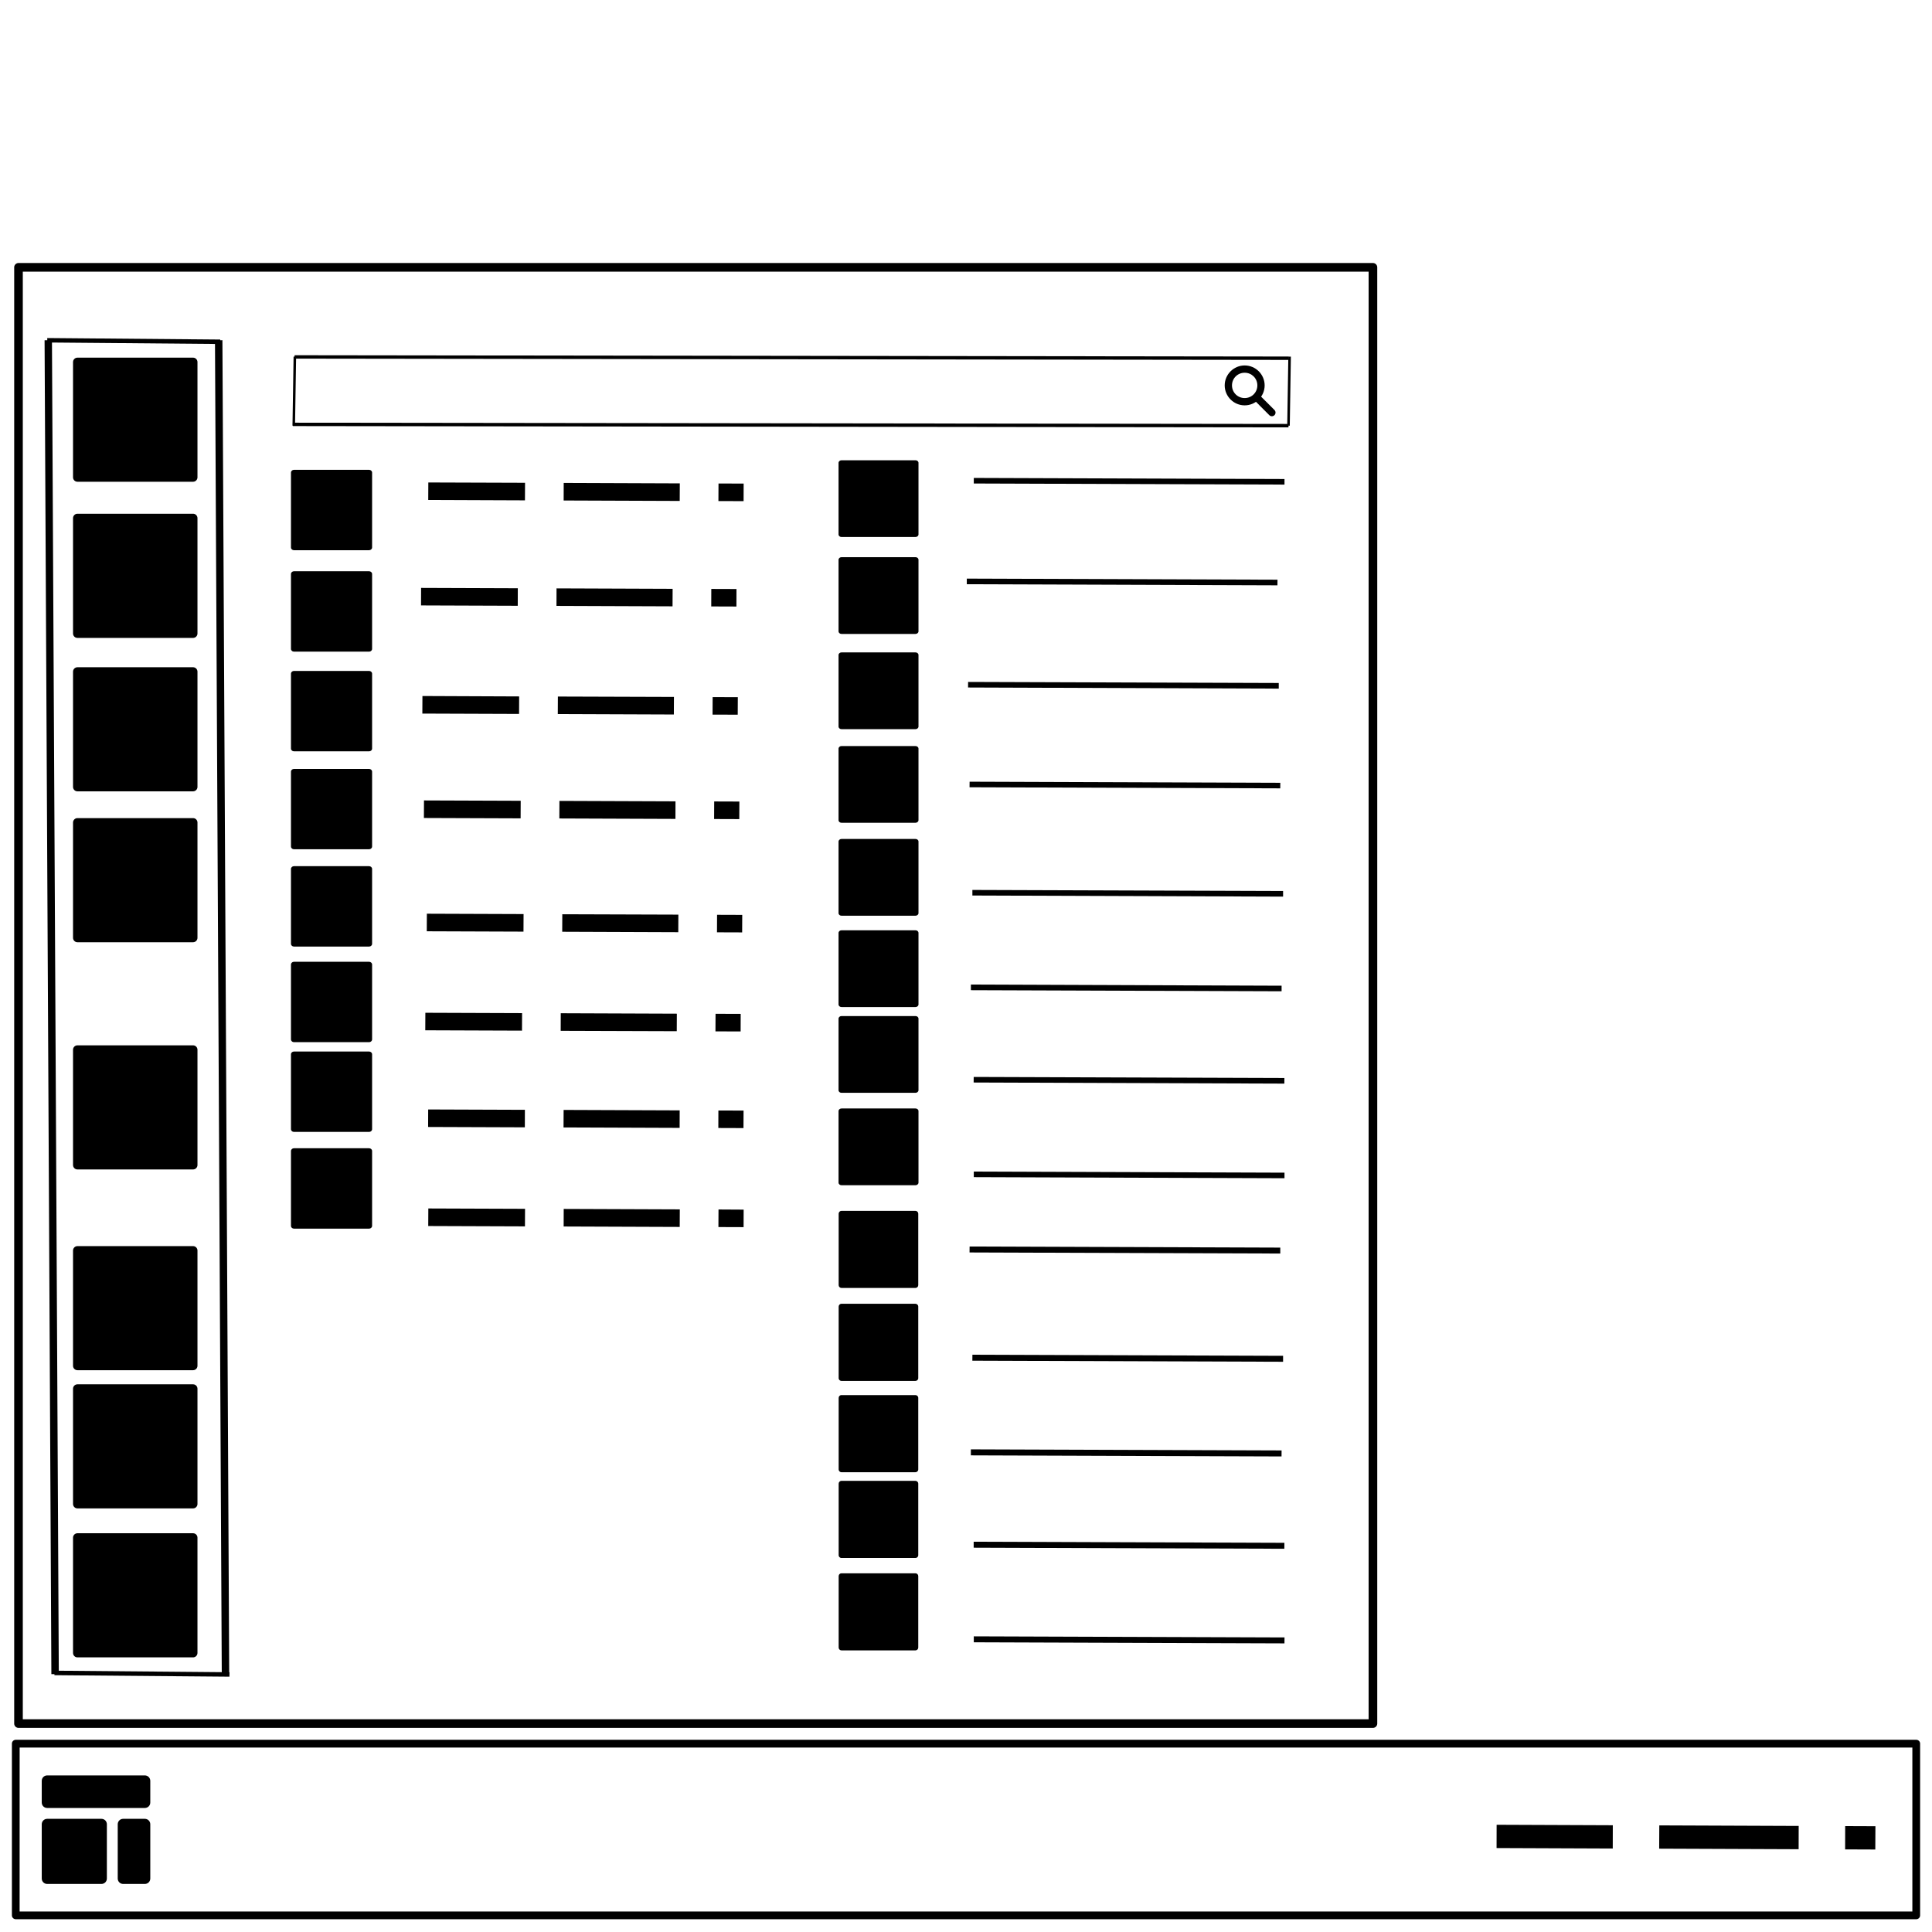 <?xml version="1.0" encoding="UTF-8" standalone="no"?>
<!-- Created with Inkscape (http://www.inkscape.org/) -->

<svg
   xmlns:dc="http://purl.org/dc/elements/1.1/"
   xmlns:cc="http://creativecommons.org/ns#"
   xmlns:rdf="http://www.w3.org/1999/02/22-rdf-syntax-ns#"
   xmlns:svg="http://www.w3.org/2000/svg"
   xmlns="http://www.w3.org/2000/svg"
   xmlns:sodipodi="http://sodipodi.sourceforge.net/DTD/sodipodi-0.dtd"
   xmlns:inkscape="http://www.inkscape.org/namespaces/inkscape"
   width="66mm"
   height="66mm"
   viewBox="0 0 66 66"
   version="1.1"
   id="svg8"
   inkscape:version="0.92.5 (2060ec1f9f, 2020-04-08)"
   sodipodi:docname="mint-layout-symbolic.svg">
  <defs
     id="defs2" />
  <sodipodi:namedview
     id="base"
     pagecolor="#ffffff"
     bordercolor="#666666"
     borderopacity="1.0"
     inkscape:pageopacity="0.0"
     inkscape:pageshadow="2"
     inkscape:zoom="2.8"
     inkscape:cx="40.004796"
     inkscape:cy="38.677"
     inkscape:document-units="mm"
     inkscape:current-layer="layer1"
     showgrid="false"
     inkscape:window-width="2560"
     inkscape:window-height="1264"
     inkscape:window-x="0"
     inkscape:window-y="40"
     inkscape:window-maximized="1" />
  <g
     inkscape:label="Layer 1"
     inkscape:groupmode="layer"
     id="layer1"
     transform="translate(0,-231)">
    <g
       id="g1049"
       transform="translate(-45.43,9.355)">
      <g
         style="fill:#000000;fill-opacity:1;stroke:none"
         transform="translate(45.241,-9.036)"
         id="g1092">
        <path
           id="rect30565-6"
           d="m 0.727,290.115 a 0.132,0.132 0 0 0 -0.131,0.133 v 5.865 a 0.132,0.132 0 0 0 0.131,0.131 H 65.65 a 0.132,0.132 0 0 0 0.133,-0.131 v -5.865 a 0.132,0.132 0 0 0 -0.133,-0.133 z m 0.133,0.266 h 64.658 v 5.6 H 0.859 Z"
           style="color:#000000;font-style:normal;font-variant:normal;font-weight:normal;font-stretch:normal;font-size:medium;line-height:normal;font-family:sans-serif;font-variant-ligatures:normal;font-variant-position:normal;font-variant-caps:normal;font-variant-numeric:normal;font-variant-alternates:normal;font-feature-settings:normal;text-indent:0;text-align:start;text-decoration:none;text-decoration-line:none;text-decoration-style:solid;text-decoration-color:#000000;letter-spacing:normal;word-spacing:normal;text-transform:none;writing-mode:lr-tb;direction:ltr;text-orientation:mixed;dominant-baseline:auto;baseline-shift:baseline;text-anchor:start;white-space:normal;shape-padding:0;clip-rule:nonzero;display:inline;overflow:visible;visibility:visible;opacity:1;isolation:auto;mix-blend-mode:normal;color-interpolation:sRGB;color-interpolation-filters:linearRGB;solid-color:#000000;solid-opacity:1;vector-effect:none;fill:#000000;fill-opacity:1;fill-rule:nonzero;stroke:none;stroke-linecap:butt;stroke-linejoin:round;stroke-miterlimit:4;stroke-dasharray:none;stroke-dashoffset:0;stroke-opacity:1;color-rendering:auto;image-rendering:auto;shape-rendering:auto;text-rendering:auto;enable-background:accumulate"
           inkscape:connector-curvature="0" />
        <path
           id="path36245-0"
           d="m 51.316,293.018 -0.002,0.795 3.969,0.016 0.002,-0.795 z m 5.557,0.021 -0.004,0.795 4.764,0.019 0.002,-0.795 z m 6.35,0.025 -0.002,0.795 1.031,0.004 0.004,-0.795 z"
           style="color:#000000;font-style:normal;font-variant:normal;font-weight:normal;font-stretch:normal;font-size:medium;line-height:normal;font-family:sans-serif;font-variant-ligatures:normal;font-variant-position:normal;font-variant-caps:normal;font-variant-numeric:normal;font-variant-alternates:normal;font-feature-settings:normal;text-indent:0;text-align:start;text-decoration:none;text-decoration-line:none;text-decoration-style:solid;text-decoration-color:#000000;letter-spacing:normal;word-spacing:normal;text-transform:none;writing-mode:lr-tb;direction:ltr;text-orientation:mixed;dominant-baseline:auto;baseline-shift:baseline;text-anchor:start;white-space:normal;shape-padding:0;clip-rule:nonzero;display:inline;overflow:visible;visibility:visible;opacity:1;isolation:auto;mix-blend-mode:normal;color-interpolation:sRGB;color-interpolation-filters:linearRGB;solid-color:#000000;solid-opacity:1;vector-effect:none;fill:#000000;fill-opacity:1;fill-rule:evenodd;stroke:none;stroke-linecap:butt;stroke-linejoin:miter;stroke-miterlimit:4;stroke-dasharray:4.763, 1.587;stroke-dashoffset:0.794;stroke-opacity:1;color-rendering:auto;image-rendering:auto;shape-rendering:auto;text-rendering:auto;enable-background:accumulate"
           inkscape:connector-curvature="0" />
        <g
           style="fill:#000000;fill-opacity:1;stroke:none"
           id="g2840"
           transform="matrix(0.076,0,0,0.076,1.012,290.722)">
          <g
             id="g1139"
             style="fill:#000000;fill-opacity:1;stroke:none">
            <g
               style="fill:#000000;fill-opacity:1;stroke:none"
               id="g1144"
               transform="matrix(1.487,0,0,1.487,-15.404,-13.201)">
              <path
                 id="rect14"
                 d="m 17.337,14.274 h 29.529 c 0.909,0 1.64,0.732 1.64,1.64 v 6.562 c 0,0.909 -0.732,1.64 -1.64,1.64 h -29.529 c -0.909,0 -1.64,-0.732 -1.64,-1.64 v -6.562 c 0,-0.909 0.732,-1.64 1.64,-1.64 z"
                 style="color:#000000;font-style:normal;font-variant:normal;font-weight:normal;font-stretch:normal;font-size:medium;line-height:normal;font-family:sans-serif;font-variant-ligatures:normal;font-variant-position:normal;font-variant-caps:normal;font-variant-numeric:normal;font-variant-alternates:normal;font-feature-settings:normal;text-indent:0;text-align:start;text-decoration:none;text-decoration-line:none;text-decoration-style:solid;text-decoration-color:#000000;letter-spacing:normal;word-spacing:normal;text-transform:none;writing-mode:lr-tb;direction:ltr;text-orientation:mixed;dominant-baseline:auto;baseline-shift:baseline;text-anchor:start;white-space:normal;shape-padding:0;clip-rule:nonzero;display:inline;overflow:visible;visibility:visible;opacity:1;isolation:auto;mix-blend-mode:normal;color-interpolation:sRGB;color-interpolation-filters:linearRGB;solid-color:#000000;solid-opacity:1;vector-effect:none;fill:#000000;fill-opacity:1;fill-rule:nonzero;stroke:none;stroke-width:1.64;stroke-linecap:butt;stroke-linejoin:miter;stroke-miterlimit:4;stroke-dasharray:none;stroke-dashoffset:0;stroke-opacity:1;color-rendering:auto;image-rendering:auto;shape-rendering:auto;text-rendering:auto;enable-background:accumulate"
                 inkscape:connector-curvature="0" />
              <path
                 id="rect18"
                 d="m 40.304,27.397 h 6.562 c 0.909,0 1.64,0.732 1.64,1.64 v 16.405 c 0,0.909 -0.732,1.64 -1.64,1.64 H 40.304 c -0.909,0 -1.64,-0.732 -1.64,-1.64 V 29.038 c 0,-0.909 0.732,-1.64 1.64,-1.64 z"
                 style="color:#000000;font-style:normal;font-variant:normal;font-weight:normal;font-stretch:normal;font-size:medium;line-height:normal;font-family:sans-serif;font-variant-ligatures:normal;font-variant-position:normal;font-variant-caps:normal;font-variant-numeric:normal;font-variant-alternates:normal;font-feature-settings:normal;text-indent:0;text-align:start;text-decoration:none;text-decoration-line:none;text-decoration-style:solid;text-decoration-color:#000000;letter-spacing:normal;word-spacing:normal;text-transform:none;writing-mode:lr-tb;direction:ltr;text-orientation:mixed;dominant-baseline:auto;baseline-shift:baseline;text-anchor:start;white-space:normal;shape-padding:0;clip-rule:nonzero;display:inline;overflow:visible;visibility:visible;opacity:1;isolation:auto;mix-blend-mode:normal;color-interpolation:sRGB;color-interpolation-filters:linearRGB;solid-color:#000000;solid-opacity:1;vector-effect:none;fill:#000000;fill-opacity:1;fill-rule:nonzero;stroke:none;stroke-width:1.64;stroke-linecap:butt;stroke-linejoin:miter;stroke-miterlimit:4;stroke-dasharray:none;stroke-dashoffset:0;stroke-opacity:1;color-rendering:auto;image-rendering:auto;shape-rendering:auto;text-rendering:auto;enable-background:accumulate"
                 inkscape:connector-curvature="0" />
              <path
                 id="rect22"
                 d="m 17.337,27.397 h 16.405 c 0.909,0 1.64,0.732 1.64,1.64 v 16.405 c 0,0.909 -0.732,1.64 -1.64,1.64 H 17.337 c -0.909,0 -1.64,-0.732 -1.64,-1.64 V 29.038 c 0,-0.909 0.732,-1.64 1.64,-1.64 z"
                 style="color:#000000;font-style:normal;font-variant:normal;font-weight:normal;font-stretch:normal;font-size:medium;line-height:normal;font-family:sans-serif;font-variant-ligatures:normal;font-variant-position:normal;font-variant-caps:normal;font-variant-numeric:normal;font-variant-alternates:normal;font-feature-settings:normal;text-indent:0;text-align:start;text-decoration:none;text-decoration-line:none;text-decoration-style:solid;text-decoration-color:#000000;letter-spacing:normal;word-spacing:normal;text-transform:none;writing-mode:lr-tb;direction:ltr;text-orientation:mixed;dominant-baseline:auto;baseline-shift:baseline;text-anchor:start;white-space:normal;shape-padding:0;clip-rule:nonzero;display:inline;overflow:visible;visibility:visible;opacity:1;isolation:auto;mix-blend-mode:normal;color-interpolation:sRGB;color-interpolation-filters:linearRGB;solid-color:#000000;solid-opacity:1;vector-effect:none;fill:#000000;fill-opacity:1;fill-rule:nonzero;stroke:none;stroke-width:1.64;stroke-linecap:butt;stroke-linejoin:miter;stroke-miterlimit:4;stroke-dasharray:none;stroke-dashoffset:0;stroke-opacity:1;color-rendering:auto;image-rendering:auto;shape-rendering:auto;text-rendering:auto;enable-background:accumulate"
                 inkscape:connector-curvature="0" />
            </g>
          </g>
        </g>
      </g>
      <path
         id="rect30567"
         d="m 46.061,230.63 a 0.148,0.148 0 0 0 -0.146,0.148 v 49.748 a 0.148,0.148 0 0 0 0.146,0.146 h 46.27 a 0.148,0.148 0 0 0 0.148,-0.146 v -49.748 a 0.148,0.148 0 0 0 -0.148,-0.148 z m 0.148,0.295 h 45.975 v 49.453 h -45.975 z"
         style="color:#000000;font-style:normal;font-variant:normal;font-weight:normal;font-stretch:normal;font-size:medium;line-height:normal;font-family:sans-serif;font-variant-ligatures:normal;font-variant-position:normal;font-variant-caps:normal;font-variant-numeric:normal;font-variant-alternates:normal;font-feature-settings:normal;text-indent:0;text-align:start;text-decoration:none;text-decoration-line:none;text-decoration-style:solid;text-decoration-color:#000000;letter-spacing:normal;word-spacing:normal;text-transform:none;writing-mode:lr-tb;direction:ltr;text-orientation:mixed;dominant-baseline:auto;baseline-shift:baseline;text-anchor:start;white-space:normal;shape-padding:0;clip-rule:nonzero;display:inline;overflow:visible;visibility:visible;opacity:1;isolation:auto;mix-blend-mode:normal;color-interpolation:sRGB;color-interpolation-filters:linearRGB;solid-color:#000000;solid-opacity:1;vector-effect:none;fill:#000000;fill-opacity:1;fill-rule:nonzero;stroke:none;stroke-width:1;stroke-linecap:butt;stroke-linejoin:round;stroke-miterlimit:4;stroke-dasharray:none;stroke-dashoffset:0;stroke-opacity:1;color-rendering:auto;image-rendering:auto;shape-rendering:auto;text-rendering:auto;enable-background:accumulate"
         inkscape:connector-curvature="0" />
      <path
         id="path30569"
         d="m 53.028,233.267 -0.254,0.002 0.232,45.568 h 0.254 z"
         style="color:#000000;font-style:normal;font-variant:normal;font-weight:normal;font-stretch:normal;font-size:medium;line-height:normal;font-family:sans-serif;font-variant-ligatures:normal;font-variant-position:normal;font-variant-caps:normal;font-variant-numeric:normal;font-variant-alternates:normal;font-feature-settings:normal;text-indent:0;text-align:start;text-decoration:none;text-decoration-line:none;text-decoration-style:solid;text-decoration-color:#000000;letter-spacing:normal;word-spacing:normal;text-transform:none;writing-mode:lr-tb;direction:ltr;text-orientation:mixed;dominant-baseline:auto;baseline-shift:baseline;text-anchor:start;white-space:normal;shape-padding:0;clip-rule:nonzero;display:inline;overflow:visible;visibility:visible;opacity:1;isolation:auto;mix-blend-mode:normal;color-interpolation:sRGB;color-interpolation-filters:linearRGB;solid-color:#000000;solid-opacity:1;vector-effect:none;fill:#000000;fill-opacity:1;fill-rule:evenodd;stroke:none;stroke-width:1;stroke-linecap:butt;stroke-linejoin:miter;stroke-miterlimit:4;stroke-dasharray:none;stroke-dashoffset:0;stroke-opacity:1;color-rendering:auto;image-rendering:auto;shape-rendering:auto;text-rendering:auto;enable-background:accumulate"
         inkscape:connector-curvature="0" />
      <g
         style="fill:#000000;fill-opacity:1;stroke:none"
         transform="matrix(0.833,0,0,0.755,53.965,52.004)"
         id="g27387">
        <g
           style="fill:#000000;fill-opacity:1;stroke:none"
           id="g33698"
           transform="matrix(0.935,0,0,0.935,0.11,23.524)">
          <g
             style="opacity:1;fill:#000000;fill-opacity:1;stroke:none"
             id="rect33674" />
          <g
             style="opacity:1;fill:#000000;fill-opacity:1;stroke:none"
             id="rect33676" />
          <g
             style="opacity:1;fill:#000000;fill-opacity:1;stroke:none"
             id="rect33678" />
          <g
             style="opacity:1;fill:#000000;fill-opacity:1;stroke:none"
             id="rect33680" />
          <g
             style="opacity:1;fill:#000000;fill-opacity:1;stroke:none"
             id="rect33682" />
          <g
             style="opacity:1;fill:#000000;fill-opacity:1;stroke:none"
             id="rect33684" />
          <g
             style="opacity:1;fill:#000000;fill-opacity:1;stroke:none"
             id="rect33686" />
          <g
             style="opacity:1;fill:#000000;fill-opacity:1;stroke:none"
             id="rect33688" />
        </g>
      </g>
      <g
         style="opacity:1;fill:#000000;fill-opacity:1;stroke:none"
         id="path36029"
         transform="translate(45.221,-8.909)">
        <path
           id="path1455"
           d="m 2.069,287.704 5.978,0.051"
           style="color:#000000;font-style:normal;font-variant:normal;font-weight:normal;font-stretch:normal;font-size:medium;line-height:normal;font-family:sans-serif;font-variant-ligatures:normal;font-variant-position:normal;font-variant-caps:normal;font-variant-numeric:normal;font-variant-alternates:normal;font-feature-settings:normal;text-indent:0;text-align:start;text-decoration:none;text-decoration-line:none;text-decoration-style:solid;text-decoration-color:#000000;letter-spacing:normal;word-spacing:normal;text-transform:none;writing-mode:lr-tb;direction:ltr;text-orientation:mixed;dominant-baseline:auto;baseline-shift:baseline;text-anchor:start;white-space:normal;shape-padding:0;clip-rule:nonzero;display:inline;overflow:visible;visibility:visible;isolation:auto;mix-blend-mode:normal;color-interpolation:sRGB;color-interpolation-filters:linearRGB;solid-color:#000000;solid-opacity:1;vector-effect:none;fill:#000000;fill-opacity:1;fill-rule:evenodd;stroke:none;stroke-width:0.153;stroke-linecap:butt;stroke-linejoin:miter;stroke-miterlimit:4;stroke-dasharray:none;stroke-dashoffset:0;stroke-opacity:1;color-rendering:auto;image-rendering:auto;shape-rendering:auto;text-rendering:auto;enable-background:accumulate"
           inkscape:connector-curvature="0" />
        <path
           id="path1457"
           d="m 2.07,287.627 -0.002,0.154 5.979,0.051 0.002,-0.152 z"
           style="color:#000000;font-style:normal;font-variant:normal;font-weight:normal;font-stretch:normal;font-size:medium;line-height:normal;font-family:sans-serif;font-variant-ligatures:normal;font-variant-position:normal;font-variant-caps:normal;font-variant-numeric:normal;font-variant-alternates:normal;font-feature-settings:normal;text-indent:0;text-align:start;text-decoration:none;text-decoration-line:none;text-decoration-style:solid;text-decoration-color:#000000;letter-spacing:normal;word-spacing:normal;text-transform:none;writing-mode:lr-tb;direction:ltr;text-orientation:mixed;dominant-baseline:auto;baseline-shift:baseline;text-anchor:start;white-space:normal;shape-padding:0;clip-rule:nonzero;display:inline;overflow:visible;visibility:visible;isolation:auto;mix-blend-mode:normal;color-interpolation:sRGB;color-interpolation-filters:linearRGB;solid-color:#000000;solid-opacity:1;vector-effect:none;fill:#000000;fill-opacity:1;fill-rule:evenodd;stroke:none;stroke-linecap:butt;stroke-linejoin:miter;stroke-miterlimit:4;stroke-dasharray:none;stroke-dashoffset:0;stroke-opacity:1;color-rendering:auto;image-rendering:auto;shape-rendering:auto;text-rendering:auto;enable-background:accumulate"
           inkscape:connector-curvature="0" />
      </g>
      <g
         style="fill:#000000;fill-opacity:1;stroke:none"
         transform="matrix(0.82,0,0,0.721,100.041,59.944)"
         id="g29146">
        <g
           style="fill:#000000;fill-opacity:1;stroke:none"
           transform="matrix(0.935,0,0,0.935,-33.227,23.524)"
           id="g27405">
          <g
             style="opacity:1;fill:#000000;fill-opacity:1;stroke:none"
             id="rect27389" />
          <g
             style="opacity:1;fill:#000000;fill-opacity:1;stroke:none"
             id="rect27391" />
          <g
             style="opacity:1;fill:#000000;fill-opacity:1;stroke:none"
             id="rect27393" />
          <g
             style="opacity:1;fill:#000000;fill-opacity:1;stroke:none"
             id="rect27395" />
          <g
             style="opacity:1;fill:#000000;fill-opacity:1;stroke:none"
             id="rect27397" />
          <g
             style="opacity:1;fill:#000000;fill-opacity:1;stroke:none"
             id="rect27399" />
          <g
             style="opacity:1;fill:#000000;fill-opacity:1;stroke:none"
             id="rect27401" />
          <g
             style="opacity:1;fill:#000000;fill-opacity:1;stroke:none"
             id="rect27403" />
        </g>
      </g>
      <g
         style="fill:#000000;fill-opacity:1;stroke:none"
         transform="translate(102.158,5.39)"
         id="g29219">
        <g
           style="opacity:1;fill:#000000;fill-opacity:1;stroke:none"
           id="rect29150" />
        <g
           style="opacity:1;fill:#000000;fill-opacity:1;stroke:none"
           id="rect29152" />
        <g
           style="opacity:1;fill:#000000;fill-opacity:1;stroke:none"
           id="rect29158" />
        <g
           style="opacity:1;fill:#000000;fill-opacity:1;stroke:none"
           id="rect29160" />
        <g
           style="opacity:1;fill:#000000;fill-opacity:1;stroke:none"
           id="rect29162" />
        <path
           sodipodi:nodetypes="cccccccccccccccccccccccccccccccccccccccccccccccccccccccccccccccccccccccccccccccccccccccccccccccccccccccccccccccccccccccccccccccccccccccccccccccccccccccccccccccccccccccccccccccccccccccccccccccccccccccccccccccccccccccccccccccccccccccccccccccccccccccccccccccccccccccccccccccccccccccccccccccccccccccccccccccccccccccccccccccccccccccccccccccccccccccccccccccccccccccccccccccccccccc"
           inkscape:connector-curvature="0"
           d="m -23.605,258.838 -0.002,0.203 10.615,0.037 V 258.875 Z m 0.096,3.697 -0.002,0.203 10.615,0.037 v -0.203 z m -0.053,3.232 v 0.205 l 10.613,0.037 0.002,-0.205 z m 0.096,3.156 v 0.203 l 10.613,0.037 0.002,-0.203 z m 0.004,3.232 v 0.203 l 10.613,0.037 0.002,-0.203 z m -4.52,-8.242 c -0.053,-2.6e-4 -0.096,0.043 -0.096,0.096 v 2.443 c -2.57e-4,0.053 0.043,0.096 0.096,0.096 h 2.527 c 0.053,2.6e-4 0.096,-0.043 0.096,-0.096 v -2.443 c 2.57e-4,-0.053 -0.043,-0.096 -0.096,-0.096 z m -2e-6,2.93 c -0.053,-2.6e-4 -0.096,0.043 -0.096,0.096 v 2.443 c -2.57e-4,0.053 0.043,0.096 0.096,0.096 h 2.527 c 0.053,2.6e-4 0.096,-0.043 0.096,-0.096 v -2.443 c 2.57e-4,-0.053 -0.043,-0.096 -0.096,-0.096 z m -2e-6,3.158 c -0.052,-2.6e-4 -0.095,0.042 -0.096,0.094 v 2.445 c 8.43e-4,0.052 0.044,0.094 0.096,0.094 h 2.527 c 0.052,2.6e-4 0.095,-0.042 0.096,-0.094 v -2.445 c -8.43e-4,-0.052 -0.044,-0.094 -0.096,-0.094 z m -2e-6,-12.381 c -0.052,-2.6e-4 -0.095,0.042 -0.096,0.094 v 2.445 c 8.43e-4,0.052 0.044,0.094 0.096,0.094 h 2.527 c 0.052,2.6e-4 0.095,-0.042 0.096,-0.094 v -2.445 c -8.43e-4,-0.052 -0.044,-0.094 -0.096,-0.094 z m -2e-6,3.174 c -0.053,-2.6e-4 -0.096,0.043 -0.096,0.096 v 2.443 c -2.57e-4,0.053 0.043,0.096 0.096,0.096 h 2.527 c 0.053,2.6e-4 0.096,-0.043 0.096,-0.096 v -2.443 c 2.57e-4,-0.053 -0.043,-0.096 -0.096,-0.096 z m 4.281,-24.773 v 0.192 l 10.612,0.037 0.002,-0.192 z m 0.045,3.53 -0.002,0.19 10.614,0.038 v -0.192 z m 0.051,3.408 -0.002,0.19 10.614,0.037 0.002,-0.19 z m 0.095,3.698 v 0.19 l 10.614,0.038 v -0.192 z m -0.051,3.232 v 0.192 l 10.614,0.037 v -0.19 z m 0.096,3.156 -0.002,0.19 10.614,0.038 0.002,-0.192 z m 0.003,3.233 v 0.19 l 10.614,0.037 v -0.19 z m 0,-23.696 v 0.19 l 10.614,0.037 v -0.19 z m -4.518,15.453 c -0.056,-1.1e-4 -0.102,0.04 -0.102,0.089 v 2.444 c -1.32e-4,0.05 0.046,0.09 0.102,0.089 h 2.527 c 0.056,1.1e-4 0.102,-0.04 0.102,-0.089 v -2.444 c 1.32e-4,-0.05 -0.046,-0.09 -0.102,-0.089 z m 0,2.93 c -0.056,-1.1e-4 -0.102,0.04 -0.102,0.089 v 2.444 c -1.32e-4,0.05 0.046,0.09 0.102,0.089 h 2.527 c 0.056,1.1e-4 0.102,-0.04 0.102,-0.089 v -2.444 c 1.32e-4,-0.05 -0.046,-0.09 -0.102,-0.089 z m 0,3.157 c -0.056,-1.1e-4 -0.102,0.04 -0.102,0.089 v 2.444 c -1.32e-4,0.05 0.046,0.09 0.102,0.089 h 2.527 c 0.056,1.1e-4 0.102,-0.04 0.102,-0.089 v -2.444 c 1.32e-4,-0.05 -0.046,-0.09 -0.102,-0.089 z m 0,-18.833 c -0.056,-1.1e-4 -0.102,0.04 -0.102,0.089 v 2.444 c -1.32e-4,0.05 0.046,0.09 0.102,0.089 h 2.527 c 0.056,1.1e-4 0.102,-0.04 0.102,-0.089 v -2.444 c 1.32e-4,-0.05 -0.046,-0.09 -0.102,-0.089 z m 0,3.253 c -0.056,-1.1e-4 -0.102,0.04 -0.102,0.089 v 2.444 c -1.32e-4,0.05 0.046,0.09 0.102,0.089 h 2.527 c 0.056,1.1e-4 0.102,-0.04 0.102,-0.089 v -2.444 c 1.32e-4,-0.05 -0.046,-0.09 -0.102,-0.089 z m 0,3.199 c -0.056,-1.1e-4 -0.101,0.039 -0.102,0.088 v 2.444 c -1.32e-4,0.05 0.046,0.09 0.102,0.089 h 2.527 c 0.056,1.1e-4 0.102,-0.04 0.102,-0.089 v -2.444 c -6.81e-4,-0.049 -0.046,-0.088 -0.102,-0.088 z m 0,3.174 c -0.056,-1.1e-4 -0.102,0.04 -0.102,0.089 v 2.444 c -1.32e-4,0.05 0.046,0.09 0.102,0.089 h 2.527 c 0.056,1.1e-4 0.102,-0.04 0.102,-0.089 v -2.444 c 1.32e-4,-0.05 -0.046,-0.09 -0.102,-0.089 z m 0,-12.937 c -0.056,-1.1e-4 -0.102,0.04 -0.102,0.089 v 2.444 c -1.32e-4,0.05 0.046,0.09 0.102,0.089 h 2.527 c 0.056,1.1e-4 0.102,-0.04 0.102,-0.089 v -2.444 c 1.32e-4,-0.05 -0.046,-0.09 -0.102,-0.089 z m -14.363,4.361 -0.002,0.598 3.304,0.012 0.002,-0.598 z m 4.627,0.016 -0.002,0.598 3.965,0.015 0.003,-0.598 z m 5.287,0.019 -0.002,0.598 0.86,0.003 0.002,-0.598 z m -9.868,3.658 -0.003,0.6 3.304,0.012 0.003,-0.598 z m 4.627,0.018 -0.003,0.598 3.965,0.015 0.003,-0.6 z m 5.287,0.019 -0.003,0.598 0.86,0.003 0.003,-0.598 z m -9.861,3.53 -0.003,0.6 3.304,0.012 0.003,-0.6 z m 4.627,0.016 -0.003,0.6 3.966,0.015 0.002,-0.6 z m 5.287,0.019 -0.003,0.6 0.86,0.003 0.003,-0.6 z m -9.816,3.835 -0.003,0.6 3.304,0.012 0.003,-0.6 z m 4.627,0.018 -0.003,0.598 3.965,0.015 0.003,-0.6 z m 5.287,0.019 -0.003,0.598 0.86,0.003 0.003,-0.598 z m -9.965,3.347 -0.003,0.598 3.304,0.012 0.003,-0.598 z m 4.625,0.016 -0.002,0.6 3.965,0.013 0.003,-0.598 z m 5.288,0.019 -0.003,0.6 0.86,0.003 0.002,-0.6 z m -9.817,3.268 -0.002,0.598 3.304,0.012 0.002,-0.598 z m 4.627,0.016 -0.003,0.598 3.966,0.015 0.002,-0.598 z m 5.287,0.019 -0.002,0.598 0.859,0.003 0.003,-0.598 z m -9.909,3.347 -0.003,0.6 3.304,0.012 0.003,-0.6 z m 4.625,0.016 -0.002,0.6 3.965,0.015 0.003,-0.6 z m 5.288,0.019 -0.003,0.6 0.86,0.003 0.002,-0.598 z m -9.913,-24.836 -0.003,0.598 3.304,0.013 0.003,-0.6 z m 4.625,0.016 -0.002,0.6 3.965,0.015 0.003,-0.6 z m 5.288,0.019 -0.003,0.6 0.86,0.003 0.002,-0.6 z m -14.502,16.339 c -0.057,-1.2e-4 -0.103,0.042 -0.103,0.094 v 2.558 c -1.52e-4,0.052 0.046,0.094 0.103,0.094 h 2.565 c 0.057,1.2e-4 0.103,-0.042 0.103,-0.094 v -2.558 c 1.52e-4,-0.052 -0.046,-0.094 -0.103,-0.094 z m 0,3.066 c -0.057,-1.2e-4 -0.103,0.042 -0.103,0.094 v 2.558 c -1.52e-4,0.052 0.046,0.094 0.103,0.094 h 2.565 c 0.057,1.2e-4 0.103,-0.042 0.103,-0.094 v -2.558 c 1.52e-4,-0.052 -0.046,-0.094 -0.103,-0.094 z m 0,3.304 c -0.057,-1.2e-4 -0.103,0.042 -0.103,0.094 v 2.558 c -1.52e-4,0.052 0.046,0.094 0.103,0.094 h 2.565 c 0.057,1.2e-4 0.103,-0.042 0.103,-0.094 v -2.558 c 1.52e-4,-0.052 -0.046,-0.094 -0.103,-0.094 z m 0,-19.711 c -0.057,-1.2e-4 -0.103,0.042 -0.103,0.094 v 2.558 c -1.52e-4,0.052 0.046,0.094 0.103,0.094 h 2.565 c 0.057,1.2e-4 0.103,-0.042 0.103,-0.094 v -2.558 c 1.52e-4,-0.052 -0.046,-0.094 -0.103,-0.094 z m 0,3.405 c -0.057,-1.2e-4 -0.103,0.042 -0.103,0.094 v 2.558 c -1.52e-4,0.052 0.046,0.094 0.103,0.094 h 2.565 c 0.057,1.2e-4 0.103,-0.042 0.103,-0.094 v -2.558 c 1.52e-4,-0.052 -0.046,-0.094 -0.103,-0.094 z m 0,3.348 c -0.057,-1.2e-4 -0.103,0.041 -0.103,0.092 v 2.558 c -1.52e-4,0.052 0.046,0.094 0.103,0.094 h 2.565 c 0.057,1.2e-4 0.103,-0.042 0.103,-0.094 v -2.558 c -6.97e-4,-0.051 -0.047,-0.092 -0.103,-0.092 z m 0,3.322 c -0.057,-1.2e-4 -0.103,0.042 -0.103,0.094 v 2.558 c -1.52e-4,0.052 0.046,0.094 0.103,0.094 h 2.565 c 0.057,1.2e-4 0.103,-0.042 0.103,-0.094 v -2.558 c 1.52e-4,-0.052 -0.046,-0.094 -0.103,-0.094 z m 0,-13.54 c -0.057,-1.2e-4 -0.103,0.042 -0.103,0.094 v 2.558 c -1.52e-4,0.052 0.046,0.094 0.103,0.094 h 2.565 c 0.057,1.2e-4 0.103,-0.042 0.103,-0.094 v -2.558 c 1.52e-4,-0.052 -0.046,-0.094 -0.103,-0.094 z"
           style="color:#000000;font-style:normal;font-variant:normal;font-weight:normal;font-stretch:normal;font-size:medium;line-height:normal;font-family:sans-serif;font-variant-ligatures:normal;font-variant-position:normal;font-variant-caps:normal;font-variant-numeric:normal;font-variant-alternates:normal;font-feature-settings:normal;text-indent:0;text-align:start;text-decoration:none;text-decoration-line:none;text-decoration-style:solid;text-decoration-color:#000000;letter-spacing:normal;word-spacing:normal;text-transform:none;writing-mode:lr-tb;direction:ltr;text-orientation:mixed;dominant-baseline:auto;baseline-shift:baseline;text-anchor:start;white-space:normal;shape-padding:0;clip-rule:nonzero;display:inline;overflow:visible;visibility:visible;opacity:1;isolation:auto;mix-blend-mode:normal;color-interpolation:sRGB;color-interpolation-filters:linearRGB;solid-color:#000000;solid-opacity:1;vector-effect:none;fill:#000000;fill-opacity:1;fill-rule:evenodd;stroke:none;stroke-linecap:butt;stroke-linejoin:miter;stroke-miterlimit:4;stroke-dasharray:none;stroke-dashoffset:0.265;stroke-opacity:1;color-rendering:auto;image-rendering:auto;shape-rendering:auto;text-rendering:auto;enable-background:accumulate"
           id="path29176" />
      </g>
      <path
         id="path27401"
         d="m 47.205,233.267 -0.252,0.002 0.232,45.568 h 0.254 z"
         style="color:#000000;font-style:normal;font-variant:normal;font-weight:normal;font-stretch:normal;font-size:medium;line-height:normal;font-family:sans-serif;font-variant-ligatures:normal;font-variant-position:normal;font-variant-caps:normal;font-variant-numeric:normal;font-variant-alternates:normal;font-feature-settings:normal;text-indent:0;text-align:start;text-decoration:none;text-decoration-line:none;text-decoration-style:solid;text-decoration-color:#000000;letter-spacing:normal;word-spacing:normal;text-transform:none;writing-mode:lr-tb;direction:ltr;text-orientation:mixed;dominant-baseline:auto;baseline-shift:baseline;text-anchor:start;white-space:normal;shape-padding:0;clip-rule:nonzero;display:inline;overflow:visible;visibility:visible;opacity:1;isolation:auto;mix-blend-mode:normal;color-interpolation:sRGB;color-interpolation-filters:linearRGB;solid-color:#000000;solid-opacity:1;vector-effect:none;fill:#000000;fill-opacity:1;fill-rule:evenodd;stroke:none;stroke-width:1;stroke-linecap:butt;stroke-linejoin:miter;stroke-miterlimit:4;stroke-dasharray:none;stroke-dashoffset:0;stroke-opacity:1;color-rendering:auto;image-rendering:auto;shape-rendering:auto;text-rendering:auto;enable-background:accumulate"
         inkscape:connector-curvature="0" />
      <g
         style="opacity:1;fill:#000000;fill-opacity:1;stroke:none"
         id="path29221"
         transform="translate(45.221,-8.909)">
        <path
           id="path1315"
           d="m 1.824,242.177 5.908,0.052"
           style="color:#000000;font-style:normal;font-variant:normal;font-weight:normal;font-stretch:normal;font-size:medium;line-height:normal;font-family:sans-serif;font-variant-ligatures:normal;font-variant-position:normal;font-variant-caps:normal;font-variant-numeric:normal;font-variant-alternates:normal;font-feature-settings:normal;text-indent:0;text-align:start;text-decoration:none;text-decoration-line:none;text-decoration-style:solid;text-decoration-color:#000000;letter-spacing:normal;word-spacing:normal;text-transform:none;writing-mode:lr-tb;direction:ltr;text-orientation:mixed;dominant-baseline:auto;baseline-shift:baseline;text-anchor:start;white-space:normal;shape-padding:0;clip-rule:nonzero;display:inline;overflow:visible;visibility:visible;isolation:auto;mix-blend-mode:normal;color-interpolation:sRGB;color-interpolation-filters:linearRGB;solid-color:#000000;solid-opacity:1;vector-effect:none;fill:#000000;fill-opacity:1;fill-rule:evenodd;stroke:none;stroke-width:0.153;stroke-linecap:butt;stroke-linejoin:miter;stroke-miterlimit:4;stroke-dasharray:none;stroke-dashoffset:0;stroke-opacity:1;color-rendering:auto;image-rendering:auto;shape-rendering:auto;text-rendering:auto;enable-background:accumulate"
           inkscape:connector-curvature="0" />
        <path
           id="path1317"
           d="m 1.824,242.102 -0.002,0.152 5.908,0.051 0.002,-0.152 z"
           style="color:#000000;font-style:normal;font-variant:normal;font-weight:normal;font-stretch:normal;font-size:medium;line-height:normal;font-family:sans-serif;font-variant-ligatures:normal;font-variant-position:normal;font-variant-caps:normal;font-variant-numeric:normal;font-variant-alternates:normal;font-feature-settings:normal;text-indent:0;text-align:start;text-decoration:none;text-decoration-line:none;text-decoration-style:solid;text-decoration-color:#000000;letter-spacing:normal;word-spacing:normal;text-transform:none;writing-mode:lr-tb;direction:ltr;text-orientation:mixed;dominant-baseline:auto;baseline-shift:baseline;text-anchor:start;white-space:normal;shape-padding:0;clip-rule:nonzero;display:inline;overflow:visible;visibility:visible;isolation:auto;mix-blend-mode:normal;color-interpolation:sRGB;color-interpolation-filters:linearRGB;solid-color:#000000;solid-opacity:1;vector-effect:none;fill:#000000;fill-opacity:1;fill-rule:evenodd;stroke:none;stroke-linecap:butt;stroke-linejoin:miter;stroke-miterlimit:4;stroke-dasharray:none;stroke-dashoffset:0;stroke-opacity:1;color-rendering:auto;image-rendering:auto;shape-rendering:auto;text-rendering:auto;enable-background:accumulate"
           inkscape:connector-curvature="0" />
      </g>
      <g
         style="opacity:1;fill:#000000;fill-opacity:1;stroke:none"
         id="rect27406"
         transform="translate(45.221,-8.909)">
        <path
           sodipodi:nodetypes="ccccccccc"
           inkscape:connector-curvature="0"
           d="m 2.854,266.264 c -0.084,4.1e-4 -0.151,0.069 -0.15,0.152 v 3.938 c 4.096e-4,0.083 0.068,0.15 0.15,0.15 h 3.951 c 0.083,-4.1e-4 0.15,-0.068 0.15,-0.15 v -3.938 c 6.715e-4,-0.084 -0.067,-0.152 -0.15,-0.152 z"
           style="color:#000000;font-style:normal;font-variant:normal;font-weight:normal;font-stretch:normal;font-size:medium;line-height:normal;font-family:sans-serif;font-variant-ligatures:normal;font-variant-position:normal;font-variant-caps:normal;font-variant-numeric:normal;font-variant-alternates:normal;font-feature-settings:normal;text-indent:0;text-align:start;text-decoration:none;text-decoration-line:none;text-decoration-style:solid;text-decoration-color:#000000;letter-spacing:normal;word-spacing:normal;text-transform:none;writing-mode:lr-tb;direction:ltr;text-orientation:mixed;dominant-baseline:auto;baseline-shift:baseline;text-anchor:start;white-space:normal;shape-padding:0;clip-rule:nonzero;display:inline;overflow:visible;visibility:visible;isolation:auto;mix-blend-mode:normal;color-interpolation:sRGB;color-interpolation-filters:linearRGB;solid-color:#000000;solid-opacity:1;vector-effect:none;fill:#000000;fill-opacity:1;fill-rule:nonzero;stroke:none;stroke-linecap:butt;stroke-linejoin:round;stroke-miterlimit:4;stroke-dasharray:none;stroke-dashoffset:0;stroke-opacity:1;color-rendering:auto;image-rendering:auto;shape-rendering:auto;text-rendering:auto;enable-background:accumulate"
           id="path1241" />
      </g>
      <g
         style="fill:#000000;fill-opacity:1;stroke:none"
         transform="translate(45.221,-11.555)"
         id="g27494">
        <g
           style="opacity:1;fill:#000000;fill-opacity:1;stroke:none"
           id="rect27404" />
        <g
           style="opacity:1;fill:#000000;fill-opacity:1;stroke:none"
           id="rect27408" />
        <g
           style="opacity:1;fill:#000000;fill-opacity:1;stroke:none"
           id="rect27410" />
        <g
           style="opacity:1;fill:#000000;fill-opacity:1;stroke:none"
           id="rect27412">
          <path
             sodipodi:nodetypes="cccccccccccccccccccccccccccccccccccc"
             inkscape:connector-curvature="0"
             d="m 2.854,250.75 c -0.084,4.1e-4 -0.151,0.069 -0.15,0.152 v 3.938 c -6.715e-4,0.084 0.067,0.152 0.15,0.152 h 3.951 c 0.084,-4.1e-4 0.151,-0.069 0.15,-0.152 v -3.938 c 6.659e-4,-0.084 -0.067,-0.152 -0.15,-0.152 z m 0,5.244 c -0.083,4.1e-4 -0.15,0.068 -0.15,0.15 v 3.939 c 4.041e-4,0.083 0.067,0.15 0.15,0.15 h 3.951 c 0.083,-4.1e-4 0.15,-0.068 0.15,-0.15 v -3.939 c -4.096e-4,-0.083 -0.068,-0.15 -0.15,-0.15 z m 0,5.154 c -0.083,4.1e-4 -0.15,0.068 -0.15,0.15 v 3.938 c -6.659e-4,0.084 0.067,0.152 0.15,0.152 h 3.951 c 0.084,-4.1e-4 0.151,-0.069 0.15,-0.152 v -3.938 c -4.096e-4,-0.083 -0.068,-0.15 -0.15,-0.15 z m 0,-15.73 c -0.083,4.1e-4 -0.15,0.068 -0.15,0.15 v 3.939 c 4.096e-4,0.083 0.068,0.15 0.15,0.15 h 3.951 c 0.083,-4.1e-4 0.15,-0.068 0.15,-0.15 v -3.939 c -4.096e-4,-0.083 -0.068,-0.15 -0.15,-0.15 z"
             style="color:#000000;font-style:normal;font-variant:normal;font-weight:normal;font-stretch:normal;font-size:medium;line-height:normal;font-family:sans-serif;font-variant-ligatures:normal;font-variant-position:normal;font-variant-caps:normal;font-variant-numeric:normal;font-variant-alternates:normal;font-feature-settings:normal;text-indent:0;text-align:start;text-decoration:none;text-decoration-line:none;text-decoration-style:solid;text-decoration-color:#000000;letter-spacing:normal;word-spacing:normal;text-transform:none;writing-mode:lr-tb;direction:ltr;text-orientation:mixed;dominant-baseline:auto;baseline-shift:baseline;text-anchor:start;white-space:normal;shape-padding:0;clip-rule:nonzero;display:inline;overflow:visible;visibility:visible;isolation:auto;mix-blend-mode:normal;color-interpolation:sRGB;color-interpolation-filters:linearRGB;solid-color:#000000;solid-opacity:1;vector-effect:none;fill:#000000;fill-opacity:1;fill-rule:nonzero;stroke:none;stroke-linecap:butt;stroke-linejoin:round;stroke-miterlimit:4;stroke-dasharray:none;stroke-dashoffset:0;stroke-opacity:1;color-rendering:auto;image-rendering:auto;shape-rendering:auto;text-rendering:auto;enable-background:accumulate"
             id="path1311" />
        </g>
      </g>
      <g
         style="fill:#000000;fill-opacity:1;stroke:none"
         transform="translate(45.221,-7.077)"
         id="g27488">
        <g
           style="opacity:1;fill:#000000;fill-opacity:1;stroke:none"
           id="rect27414" />
        <g
           style="opacity:1;fill:#000000;fill-opacity:1;stroke:none"
           id="rect27416" />
        <g
           style="opacity:1;fill:#000000;fill-opacity:1;stroke:none"
           id="rect27418">
          <path
             sodipodi:nodetypes="ccccccccccccccccccccccccccc"
             inkscape:connector-curvature="0"
             d="m 2.854,271.291 c -0.083,4.1e-4 -0.15,0.068 -0.15,0.15 v 3.939 c 4.096e-4,0.083 0.068,0.15 0.15,0.15 h 3.951 c 0.083,-4.1e-4 0.15,-0.068 0.15,-0.15 v -3.939 c -4.096e-4,-0.083 -0.068,-0.15 -0.15,-0.15 z m 0,4.721 c -0.083,4.1e-4 -0.15,0.068 -0.15,0.15 v 3.939 c 4.096e-4,0.083 0.068,0.15 0.15,0.15 h 3.951 c 0.083,-4.1e-4 0.15,-0.068 0.15,-0.15 v -3.939 c -4.096e-4,-0.083 -0.068,-0.15 -0.15,-0.15 z m 0,5.088 c -0.083,4.1e-4 -0.15,0.068 -0.15,0.15 v 3.938 c -6.659e-4,0.084 0.067,0.152 0.15,0.152 h 3.951 c 0.084,-4.1e-4 0.151,-0.069 0.15,-0.152 V 281.25 c -4.096e-4,-0.083 -0.068,-0.15 -0.15,-0.15 z"
             style="color:#000000;font-style:normal;font-variant:normal;font-weight:normal;font-stretch:normal;font-size:medium;line-height:normal;font-family:sans-serif;font-variant-ligatures:normal;font-variant-position:normal;font-variant-caps:normal;font-variant-numeric:normal;font-variant-alternates:normal;font-feature-settings:normal;text-indent:0;text-align:start;text-decoration:none;text-decoration-line:none;text-decoration-style:solid;text-decoration-color:#000000;letter-spacing:normal;word-spacing:normal;text-transform:none;writing-mode:lr-tb;direction:ltr;text-orientation:mixed;dominant-baseline:auto;baseline-shift:baseline;text-anchor:start;white-space:normal;shape-padding:0;clip-rule:nonzero;display:inline;overflow:visible;visibility:visible;isolation:auto;mix-blend-mode:normal;color-interpolation:sRGB;color-interpolation-filters:linearRGB;solid-color:#000000;solid-opacity:1;vector-effect:none;fill:#000000;fill-opacity:1;fill-rule:nonzero;stroke:none;stroke-linecap:butt;stroke-linejoin:round;stroke-miterlimit:4;stroke-dasharray:none;stroke-dashoffset:0;stroke-opacity:1;color-rendering:auto;image-rendering:auto;shape-rendering:auto;text-rendering:auto;enable-background:accumulate"
             id="path1287" />
        </g>
      </g>
      <g
         style="fill:#000000;fill-opacity:1;stroke:none"
         inkscape:label="Layer 1"
         id="layer1-2"
         transform="translate(-23.198,-14.234)">
        <g
           transform="matrix(0.468,0,0,0.468,110.342,248.236)"
           style="fill:#000000;fill-opacity:1;stroke:none"
           id="use31418">
          <title
             id="title1195">Edit Find</title>
          <path
             style="fill:#000000;fill-opacity:1;stroke:none;stroke-width:0.265"
             inkscape:connector-curvature="0"
             d="m 1.722,0.272 c -0.801,0 -1.458,0.656 -1.458,1.456 0,0.801 0.657,1.457 1.458,1.457 0.802,0 1.458,-0.656 1.458,-1.457 0,-0.8 -0.656,-1.456 -1.458,-1.456 z m 0,0.532 c 0.515,0 0.926,0.41 0.926,0.924 0,0.515 -0.411,0.925 -0.926,0.925 -0.515,0 -0.926,-0.41 -0.926,-0.925 0,-0.514 0.411,-0.924 0.926,-0.924 z"
             id="path1197" />
          <path
             style="fill:#000000;fill-opacity:1;stroke:none;stroke-width:0.265"
             inkscape:connector-curvature="0"
             d="M 2.596,2.389 A 0.265,0.265 0 0 0 2.464,2.844 L 3.522,3.903 A 0.266,0.266 0 1 0 3.894,3.522 L 2.836,2.464 A 0.265,0.265 0 0 0 2.596,2.39 Z"
             id="path1199" />
        </g>
        <g
           style="fill:#000000;fill-opacity:1;stroke:none"
           id="g27411"
           transform="matrix(0.834,0,0,0.871,70.509,29.859)">
          <g
             style="opacity:1;fill:#000000;fill-opacity:1;stroke:none"
             id="path30636">
            <path
               id="path1249"
               d="m 9.74,253.177 40.783,0.05"
               style="color:#000000;font-style:normal;font-variant:normal;font-weight:normal;font-stretch:normal;font-size:medium;line-height:normal;font-family:sans-serif;font-variant-ligatures:normal;font-variant-position:normal;font-variant-caps:normal;font-variant-numeric:normal;font-variant-alternates:normal;font-feature-settings:normal;text-indent:0;text-align:start;text-decoration:none;text-decoration-line:none;text-decoration-style:solid;text-decoration-color:#000000;letter-spacing:normal;word-spacing:normal;text-transform:none;writing-mode:lr-tb;direction:ltr;text-orientation:mixed;dominant-baseline:auto;baseline-shift:baseline;text-anchor:start;white-space:normal;shape-padding:0;clip-rule:nonzero;display:inline;overflow:visible;visibility:visible;isolation:auto;mix-blend-mode:normal;color-interpolation:sRGB;color-interpolation-filters:linearRGB;solid-color:#000000;solid-opacity:1;vector-effect:none;fill:#000000;fill-opacity:1;fill-rule:evenodd;stroke:none;stroke-width:0.133;stroke-linecap:butt;stroke-linejoin:miter;stroke-miterlimit:4;stroke-dasharray:none;stroke-dashoffset:0;stroke-opacity:1;color-rendering:auto;image-rendering:auto;shape-rendering:auto;text-rendering:auto;enable-background:accumulate"
               inkscape:connector-curvature="0" />
            <path
               id="path1251"
               d="m 9.74,253.111 v 0.133 l 40.783,0.051 v -0.135 z"
               style="color:#000000;font-style:normal;font-variant:normal;font-weight:normal;font-stretch:normal;font-size:medium;line-height:normal;font-family:sans-serif;font-variant-ligatures:normal;font-variant-position:normal;font-variant-caps:normal;font-variant-numeric:normal;font-variant-alternates:normal;font-feature-settings:normal;text-indent:0;text-align:start;text-decoration:none;text-decoration-line:none;text-decoration-style:solid;text-decoration-color:#000000;letter-spacing:normal;word-spacing:normal;text-transform:none;writing-mode:lr-tb;direction:ltr;text-orientation:mixed;dominant-baseline:auto;baseline-shift:baseline;text-anchor:start;white-space:normal;shape-padding:0;clip-rule:nonzero;display:inline;overflow:visible;visibility:visible;isolation:auto;mix-blend-mode:normal;color-interpolation:sRGB;color-interpolation-filters:linearRGB;solid-color:#000000;solid-opacity:1;vector-effect:none;fill:#000000;fill-opacity:1;fill-rule:evenodd;stroke:none;stroke-linecap:butt;stroke-linejoin:miter;stroke-miterlimit:4;stroke-dasharray:none;stroke-dashoffset:0;stroke-opacity:1;color-rendering:auto;image-rendering:auto;shape-rendering:auto;text-rendering:auto;enable-background:accumulate"
               inkscape:connector-curvature="0" />
          </g>
          <g
             style="opacity:1;fill:#000000;fill-opacity:1;stroke:none"
             id="path27401-4">
            <path
               id="path1255"
               d="m 9.812,250.532 40.711,0.05"
               style="color:#000000;font-style:normal;font-variant:normal;font-weight:normal;font-stretch:normal;font-size:medium;line-height:normal;font-family:sans-serif;font-variant-ligatures:normal;font-variant-position:normal;font-variant-caps:normal;font-variant-numeric:normal;font-variant-alternates:normal;font-feature-settings:normal;text-indent:0;text-align:start;text-decoration:none;text-decoration-line:none;text-decoration-style:solid;text-decoration-color:#000000;letter-spacing:normal;word-spacing:normal;text-transform:none;writing-mode:lr-tb;direction:ltr;text-orientation:mixed;dominant-baseline:auto;baseline-shift:baseline;text-anchor:start;white-space:normal;shape-padding:0;clip-rule:nonzero;display:inline;overflow:visible;visibility:visible;isolation:auto;mix-blend-mode:normal;color-interpolation:sRGB;color-interpolation-filters:linearRGB;solid-color:#000000;solid-opacity:1;vector-effect:none;fill:#000000;fill-opacity:1;fill-rule:evenodd;stroke:none;stroke-width:0.133;stroke-linecap:butt;stroke-linejoin:miter;stroke-miterlimit:4;stroke-dasharray:none;stroke-dashoffset:0;stroke-opacity:1;color-rendering:auto;image-rendering:auto;shape-rendering:auto;text-rendering:auto;enable-background:accumulate"
               inkscape:connector-curvature="0" />
            <path
               id="path1257"
               d="m 9.812,250.465 v 0.133 l 40.711,0.051 v -0.133 z"
               style="color:#000000;font-style:normal;font-variant:normal;font-weight:normal;font-stretch:normal;font-size:medium;line-height:normal;font-family:sans-serif;font-variant-ligatures:normal;font-variant-position:normal;font-variant-caps:normal;font-variant-numeric:normal;font-variant-alternates:normal;font-feature-settings:normal;text-indent:0;text-align:start;text-decoration:none;text-decoration-line:none;text-decoration-style:solid;text-decoration-color:#000000;letter-spacing:normal;word-spacing:normal;text-transform:none;writing-mode:lr-tb;direction:ltr;text-orientation:mixed;dominant-baseline:auto;baseline-shift:baseline;text-anchor:start;white-space:normal;shape-padding:0;clip-rule:nonzero;display:inline;overflow:visible;visibility:visible;isolation:auto;mix-blend-mode:normal;color-interpolation:sRGB;color-interpolation-filters:linearRGB;solid-color:#000000;solid-opacity:1;vector-effect:none;fill:#000000;fill-opacity:1;fill-rule:evenodd;stroke:none;stroke-linecap:butt;stroke-linejoin:miter;stroke-miterlimit:4;stroke-dasharray:none;stroke-dashoffset:0;stroke-opacity:1;color-rendering:auto;image-rendering:auto;shape-rendering:auto;text-rendering:auto;enable-background:accumulate"
               inkscape:connector-curvature="0" />
          </g>
          <g
             style="opacity:1;fill:#000000;fill-opacity:1;stroke:none"
             id="path27403">
            <path
               id="path1261"
               d="m 50.568,250.52 -0.045,2.707"
               style="color:#000000;font-style:normal;font-variant:normal;font-weight:normal;font-stretch:normal;font-size:medium;line-height:normal;font-family:sans-serif;font-variant-ligatures:normal;font-variant-position:normal;font-variant-caps:normal;font-variant-numeric:normal;font-variant-alternates:normal;font-feature-settings:normal;text-indent:0;text-align:start;text-decoration:none;text-decoration-line:none;text-decoration-style:solid;text-decoration-color:#000000;letter-spacing:normal;word-spacing:normal;text-transform:none;writing-mode:lr-tb;direction:ltr;text-orientation:mixed;dominant-baseline:auto;baseline-shift:baseline;text-anchor:start;white-space:normal;shape-padding:0;clip-rule:nonzero;display:inline;overflow:visible;visibility:visible;isolation:auto;mix-blend-mode:normal;color-interpolation:sRGB;color-interpolation-filters:linearRGB;solid-color:#000000;solid-opacity:1;vector-effect:none;fill:#000000;fill-opacity:1;fill-rule:evenodd;stroke:none;stroke-width:0.104;stroke-linecap:butt;stroke-linejoin:miter;stroke-miterlimit:4;stroke-dasharray:none;stroke-dashoffset:0;stroke-opacity:1;color-rendering:auto;image-rendering:auto;shape-rendering:auto;text-rendering:auto;enable-background:accumulate"
               inkscape:connector-curvature="0" />
            <path
               id="path1263"
               d="m 50.516,250.52 -0.045,2.707 0.104,0.002 0.045,-2.709 z"
               style="color:#000000;font-style:normal;font-variant:normal;font-weight:normal;font-stretch:normal;font-size:medium;line-height:normal;font-family:sans-serif;font-variant-ligatures:normal;font-variant-position:normal;font-variant-caps:normal;font-variant-numeric:normal;font-variant-alternates:normal;font-feature-settings:normal;text-indent:0;text-align:start;text-decoration:none;text-decoration-line:none;text-decoration-style:solid;text-decoration-color:#000000;letter-spacing:normal;word-spacing:normal;text-transform:none;writing-mode:lr-tb;direction:ltr;text-orientation:mixed;dominant-baseline:auto;baseline-shift:baseline;text-anchor:start;white-space:normal;shape-padding:0;clip-rule:nonzero;display:inline;overflow:visible;visibility:visible;isolation:auto;mix-blend-mode:normal;color-interpolation:sRGB;color-interpolation-filters:linearRGB;solid-color:#000000;solid-opacity:1;vector-effect:none;fill:#000000;fill-opacity:1;fill-rule:evenodd;stroke:none;stroke-linecap:butt;stroke-linejoin:miter;stroke-miterlimit:4;stroke-dasharray:none;stroke-dashoffset:0;stroke-opacity:1;color-rendering:auto;image-rendering:auto;shape-rendering:auto;text-rendering:auto;enable-background:accumulate"
               inkscape:connector-curvature="0" />
          </g>
          <g
             style="opacity:1;fill:#000000;fill-opacity:1;stroke:none"
             id="path27405">
            <path
               id="path1267"
               d="m 9.822,250.52 -0.045,2.707"
               style="color:#000000;font-style:normal;font-variant:normal;font-weight:normal;font-stretch:normal;font-size:medium;line-height:normal;font-family:sans-serif;font-variant-ligatures:normal;font-variant-position:normal;font-variant-caps:normal;font-variant-numeric:normal;font-variant-alternates:normal;font-feature-settings:normal;text-indent:0;text-align:start;text-decoration:none;text-decoration-line:none;text-decoration-style:solid;text-decoration-color:#000000;letter-spacing:normal;word-spacing:normal;text-transform:none;writing-mode:lr-tb;direction:ltr;text-orientation:mixed;dominant-baseline:auto;baseline-shift:baseline;text-anchor:start;white-space:normal;shape-padding:0;clip-rule:nonzero;display:inline;overflow:visible;visibility:visible;isolation:auto;mix-blend-mode:normal;color-interpolation:sRGB;color-interpolation-filters:linearRGB;solid-color:#000000;solid-opacity:1;vector-effect:none;fill:#000000;fill-opacity:1;fill-rule:evenodd;stroke:none;stroke-width:0.104;stroke-linecap:butt;stroke-linejoin:miter;stroke-miterlimit:4;stroke-dasharray:none;stroke-dashoffset:0;stroke-opacity:1;color-rendering:auto;image-rendering:auto;shape-rendering:auto;text-rendering:auto;enable-background:accumulate"
               inkscape:connector-curvature="0" />
            <path
               id="path1269"
               d="m 9.77,250.52 -0.045,2.707 0.104,0.002 0.045,-2.709 z"
               style="color:#000000;font-style:normal;font-variant:normal;font-weight:normal;font-stretch:normal;font-size:medium;line-height:normal;font-family:sans-serif;font-variant-ligatures:normal;font-variant-position:normal;font-variant-caps:normal;font-variant-numeric:normal;font-variant-alternates:normal;font-feature-settings:normal;text-indent:0;text-align:start;text-decoration:none;text-decoration-line:none;text-decoration-style:solid;text-decoration-color:#000000;letter-spacing:normal;word-spacing:normal;text-transform:none;writing-mode:lr-tb;direction:ltr;text-orientation:mixed;dominant-baseline:auto;baseline-shift:baseline;text-anchor:start;white-space:normal;shape-padding:0;clip-rule:nonzero;display:inline;overflow:visible;visibility:visible;isolation:auto;mix-blend-mode:normal;color-interpolation:sRGB;color-interpolation-filters:linearRGB;solid-color:#000000;solid-opacity:1;vector-effect:none;fill:#000000;fill-opacity:1;fill-rule:evenodd;stroke:none;stroke-linecap:butt;stroke-linejoin:miter;stroke-miterlimit:4;stroke-dasharray:none;stroke-dashoffset:0;stroke-opacity:1;color-rendering:auto;image-rendering:auto;shape-rendering:auto;text-rendering:auto;enable-background:accumulate"
               inkscape:connector-curvature="0" />
          </g>
        </g>
      </g>
    </g>
  </g>
</svg>

